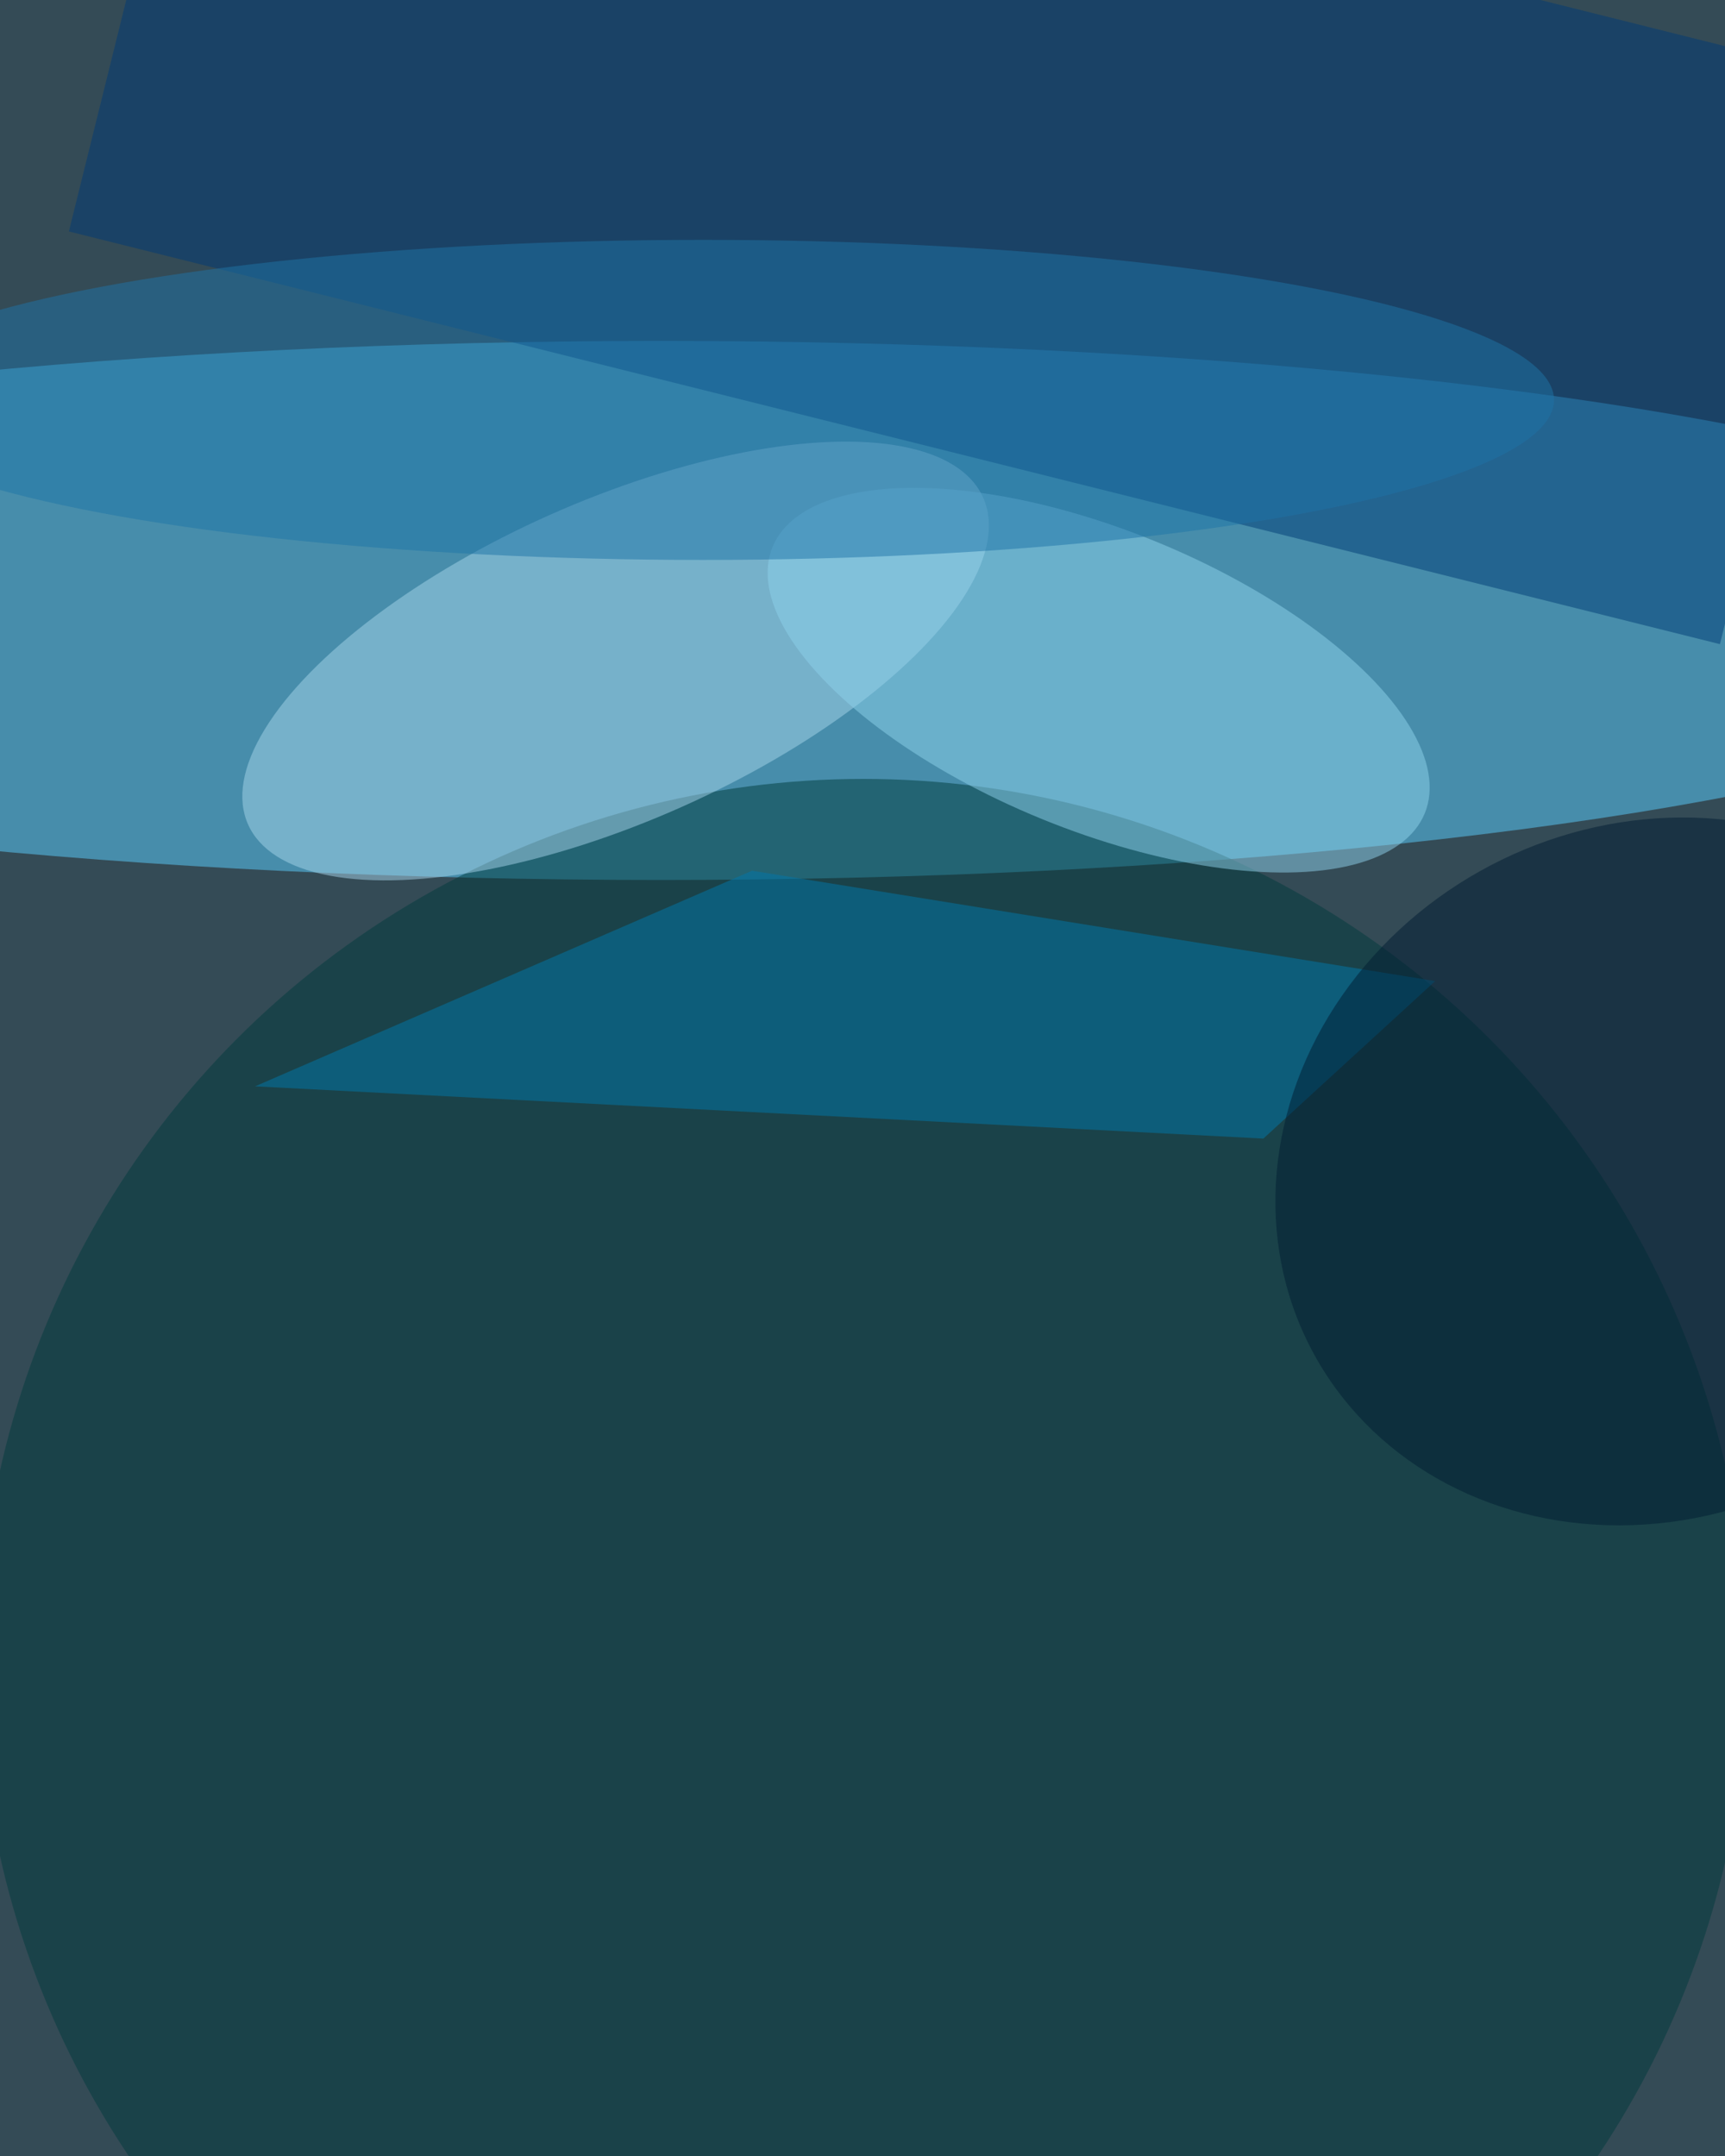 <svg xmlns='http://www.w3.org/2000/svg' viewBox='0 0 300 375'><filter id='prefix__a'><feGaussianBlur stdDeviation='12'/></filter><rect width='100%' height='100%' fill='#344b56'/><g filter='url(#prefix__a)'><g fill-opacity='.5' transform='translate(.7 .7) scale(1.465)'><ellipse cx='78' cy='72' fill='#5ad0ff' rx='175' ry='32'/><circle cx='102' cy='197' r='105' fill='#003a3c'/><path fill='#003a77' d='m24.3-40 196 49-16.6 67-196-49z'/><circle r='1' fill='#a6d5ea' transform='matrix(7.727 17.381 -43.632 19.398 72.6 78)'/><circle r='1' fill='#8fd2ec' transform='rotate(112.2 38 83.8) scale(17.806 41.815)'/><path fill='#0078ad' d='m88.8 102.9-59 25.6 119.7 6.2 20.4-18.7z'/><ellipse cx='83' cy='47' fill='#1f75a9' rx='101' ry='19'/><circle r='1' fill='#001d33' transform='matrix(-40.311 21.103 -19.023 -36.338 195.5 138.6)'/></g></g></svg>